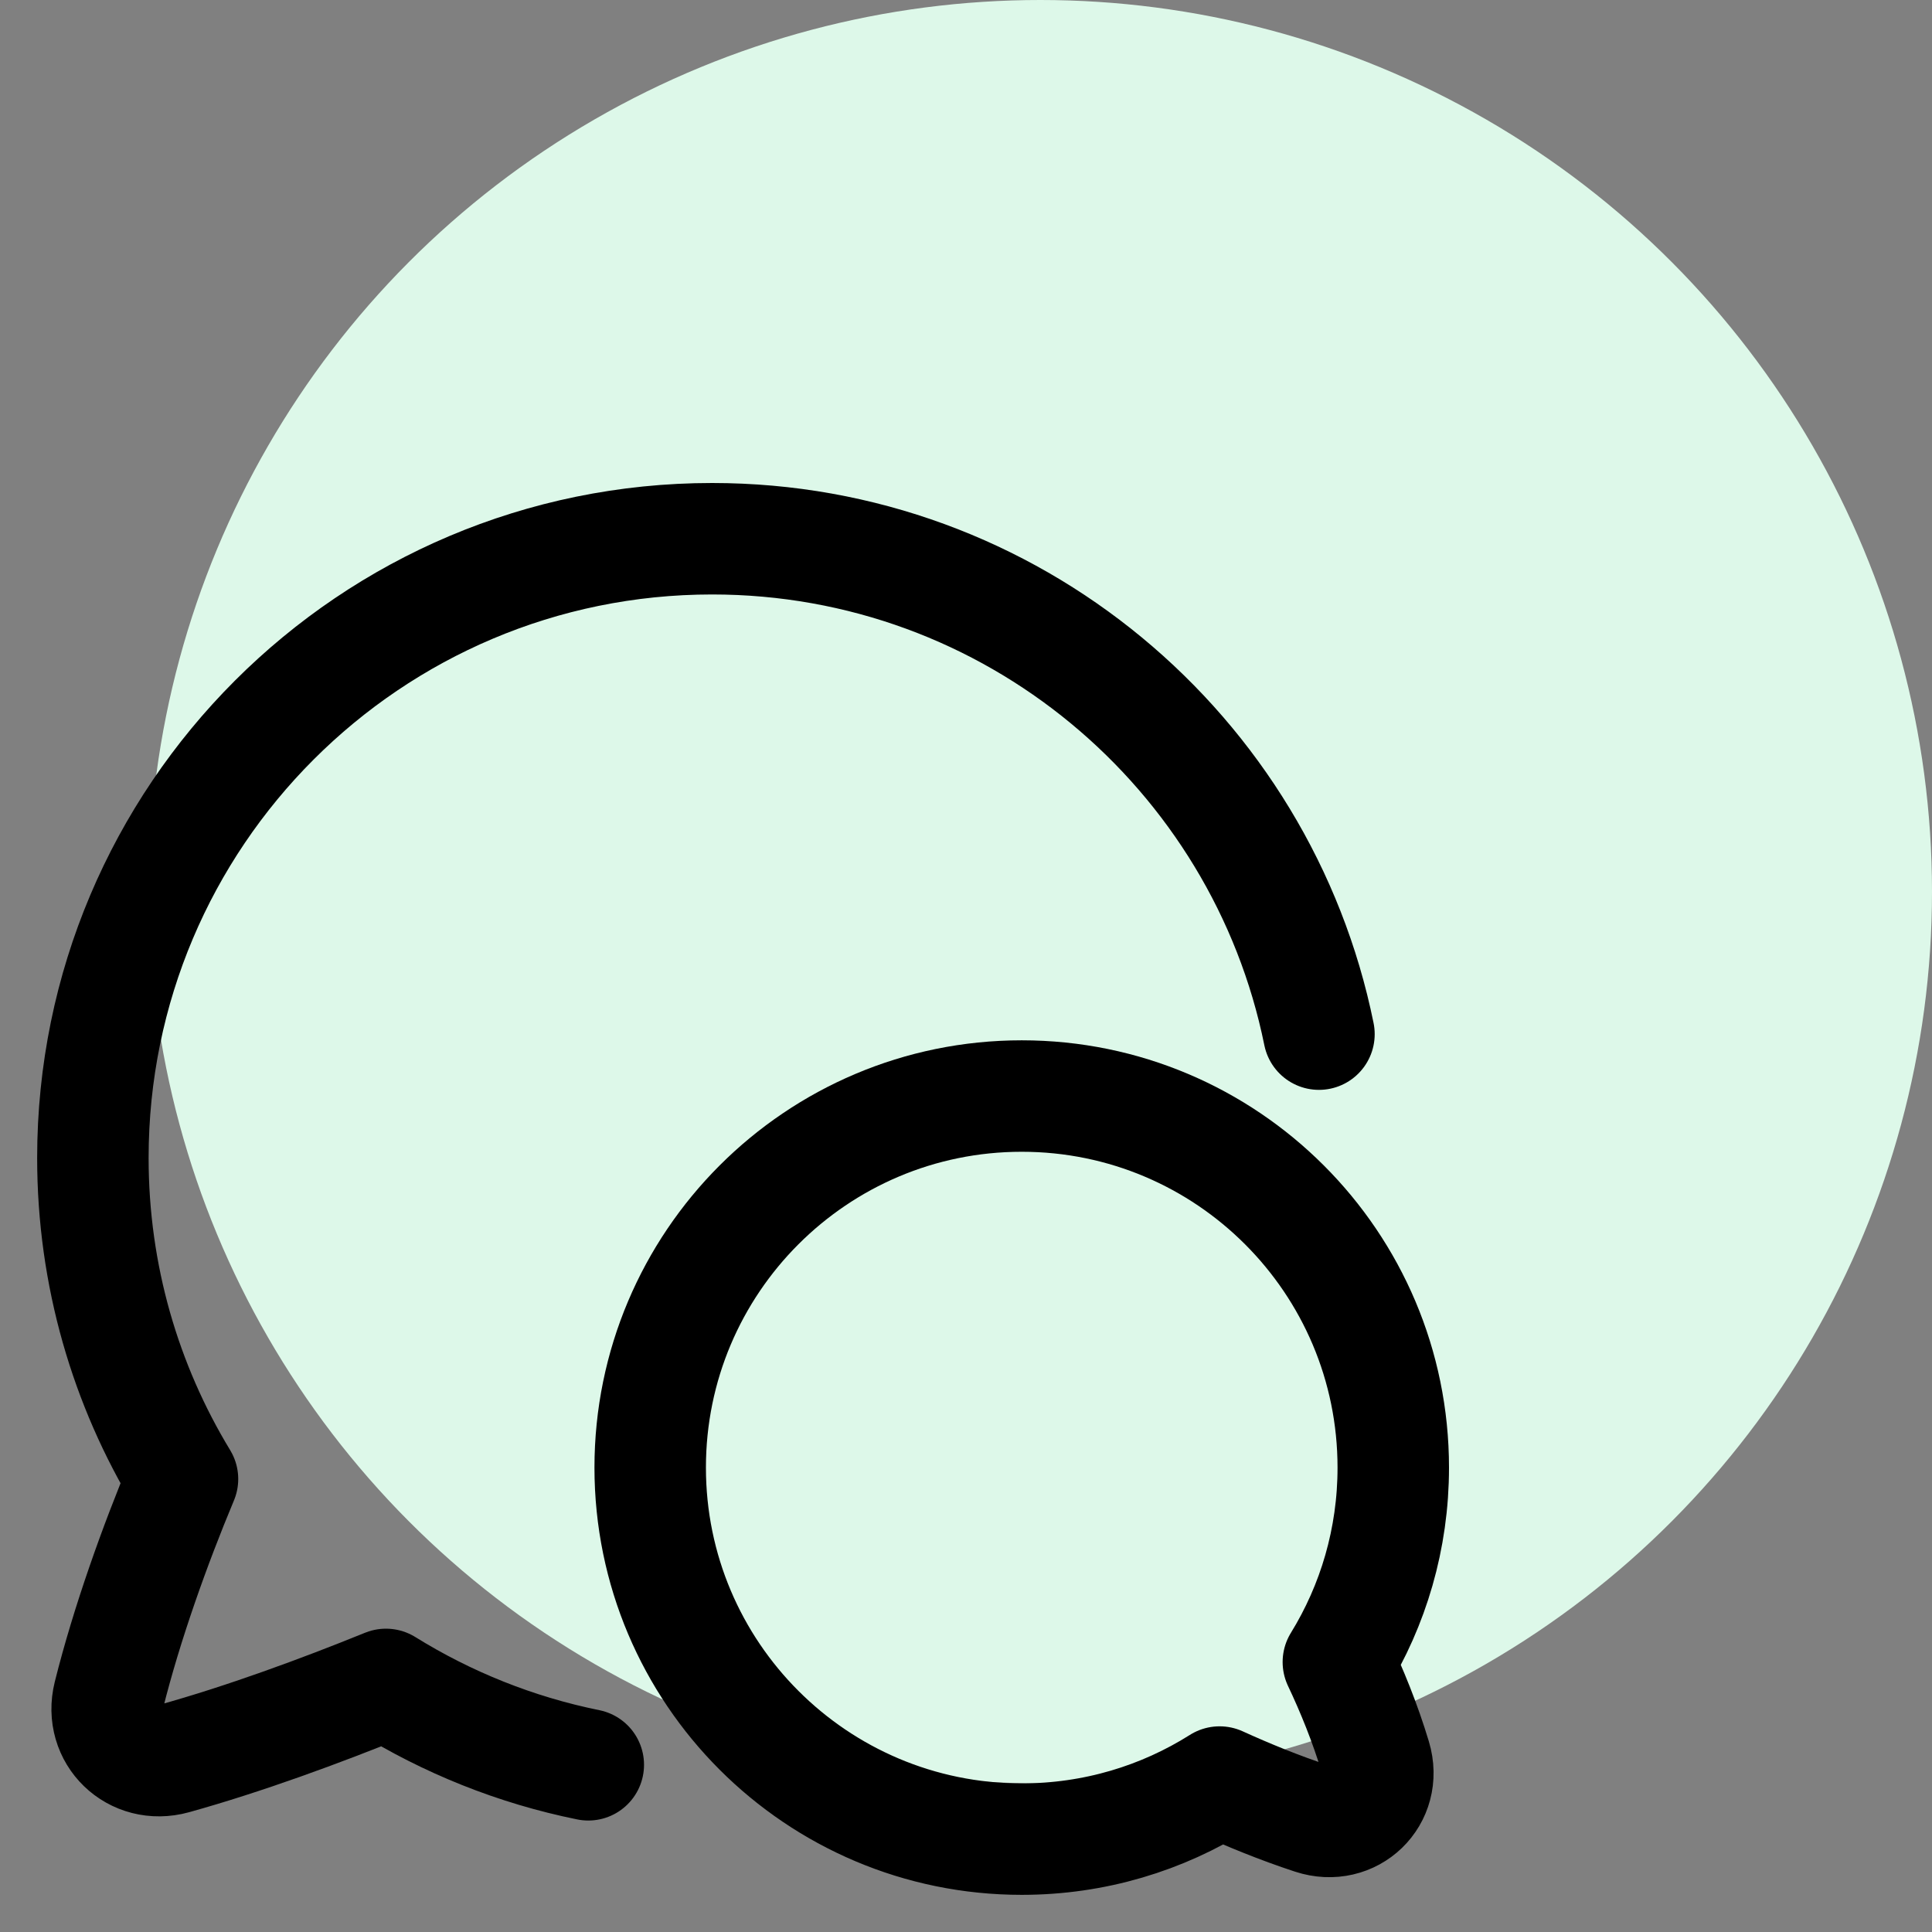 <svg width="26" height="26" viewBox="0 0 26 26" fill="none" xmlns="http://www.w3.org/2000/svg">
<rect x="0" y="0" width="26" height="26" fill="#808080" stroke="none"/>
<circle cx="14" cy="12" r="12" fill="#DDF8E9"/>
<g clip-path="url(#clip0_4989_1122)">
<path d="M17.75 13.917C16.978 10.113 13.615 7.25 9.583 7.25C4.981 7.25 1.25 10.981 1.25 15.583C1.25 17.165 1.691 18.644 2.456 19.904C2.084 20.794 1.707 21.847 1.465 22.814C1.33 23.357 1.806 23.815 2.345 23.665C3.28 23.405 4.308 23.028 5.194 22.668C6.017 23.179 6.936 23.551 7.917 23.75" stroke="black" stroke-width="1.5" stroke-linecap="round" stroke-linejoin="round"/>
<path d="M8.75 19.75C8.75 16.989 10.989 14.75 13.75 14.75C16.511 14.75 18.75 16.989 18.75 19.75C18.75 20.709 18.48 21.606 18.011 22.367C18.191 22.747 18.37 23.184 18.511 23.652C18.672 24.188 18.192 24.649 17.661 24.475C17.213 24.328 16.789 24.153 16.413 23.982C15.642 24.469 14.729 24.75 13.75 24.75C10.989 24.75 8.75 22.511 8.75 19.75Z" stroke="black" stroke-width="1.5" stroke-linejoin="round"/>
</g>
<defs>
<clipPath id="clip0_4989_1122">
<rect width="20" height="20" fill="white" transform="translate(0 6)"/>
</clipPath>
</defs>
</svg>
